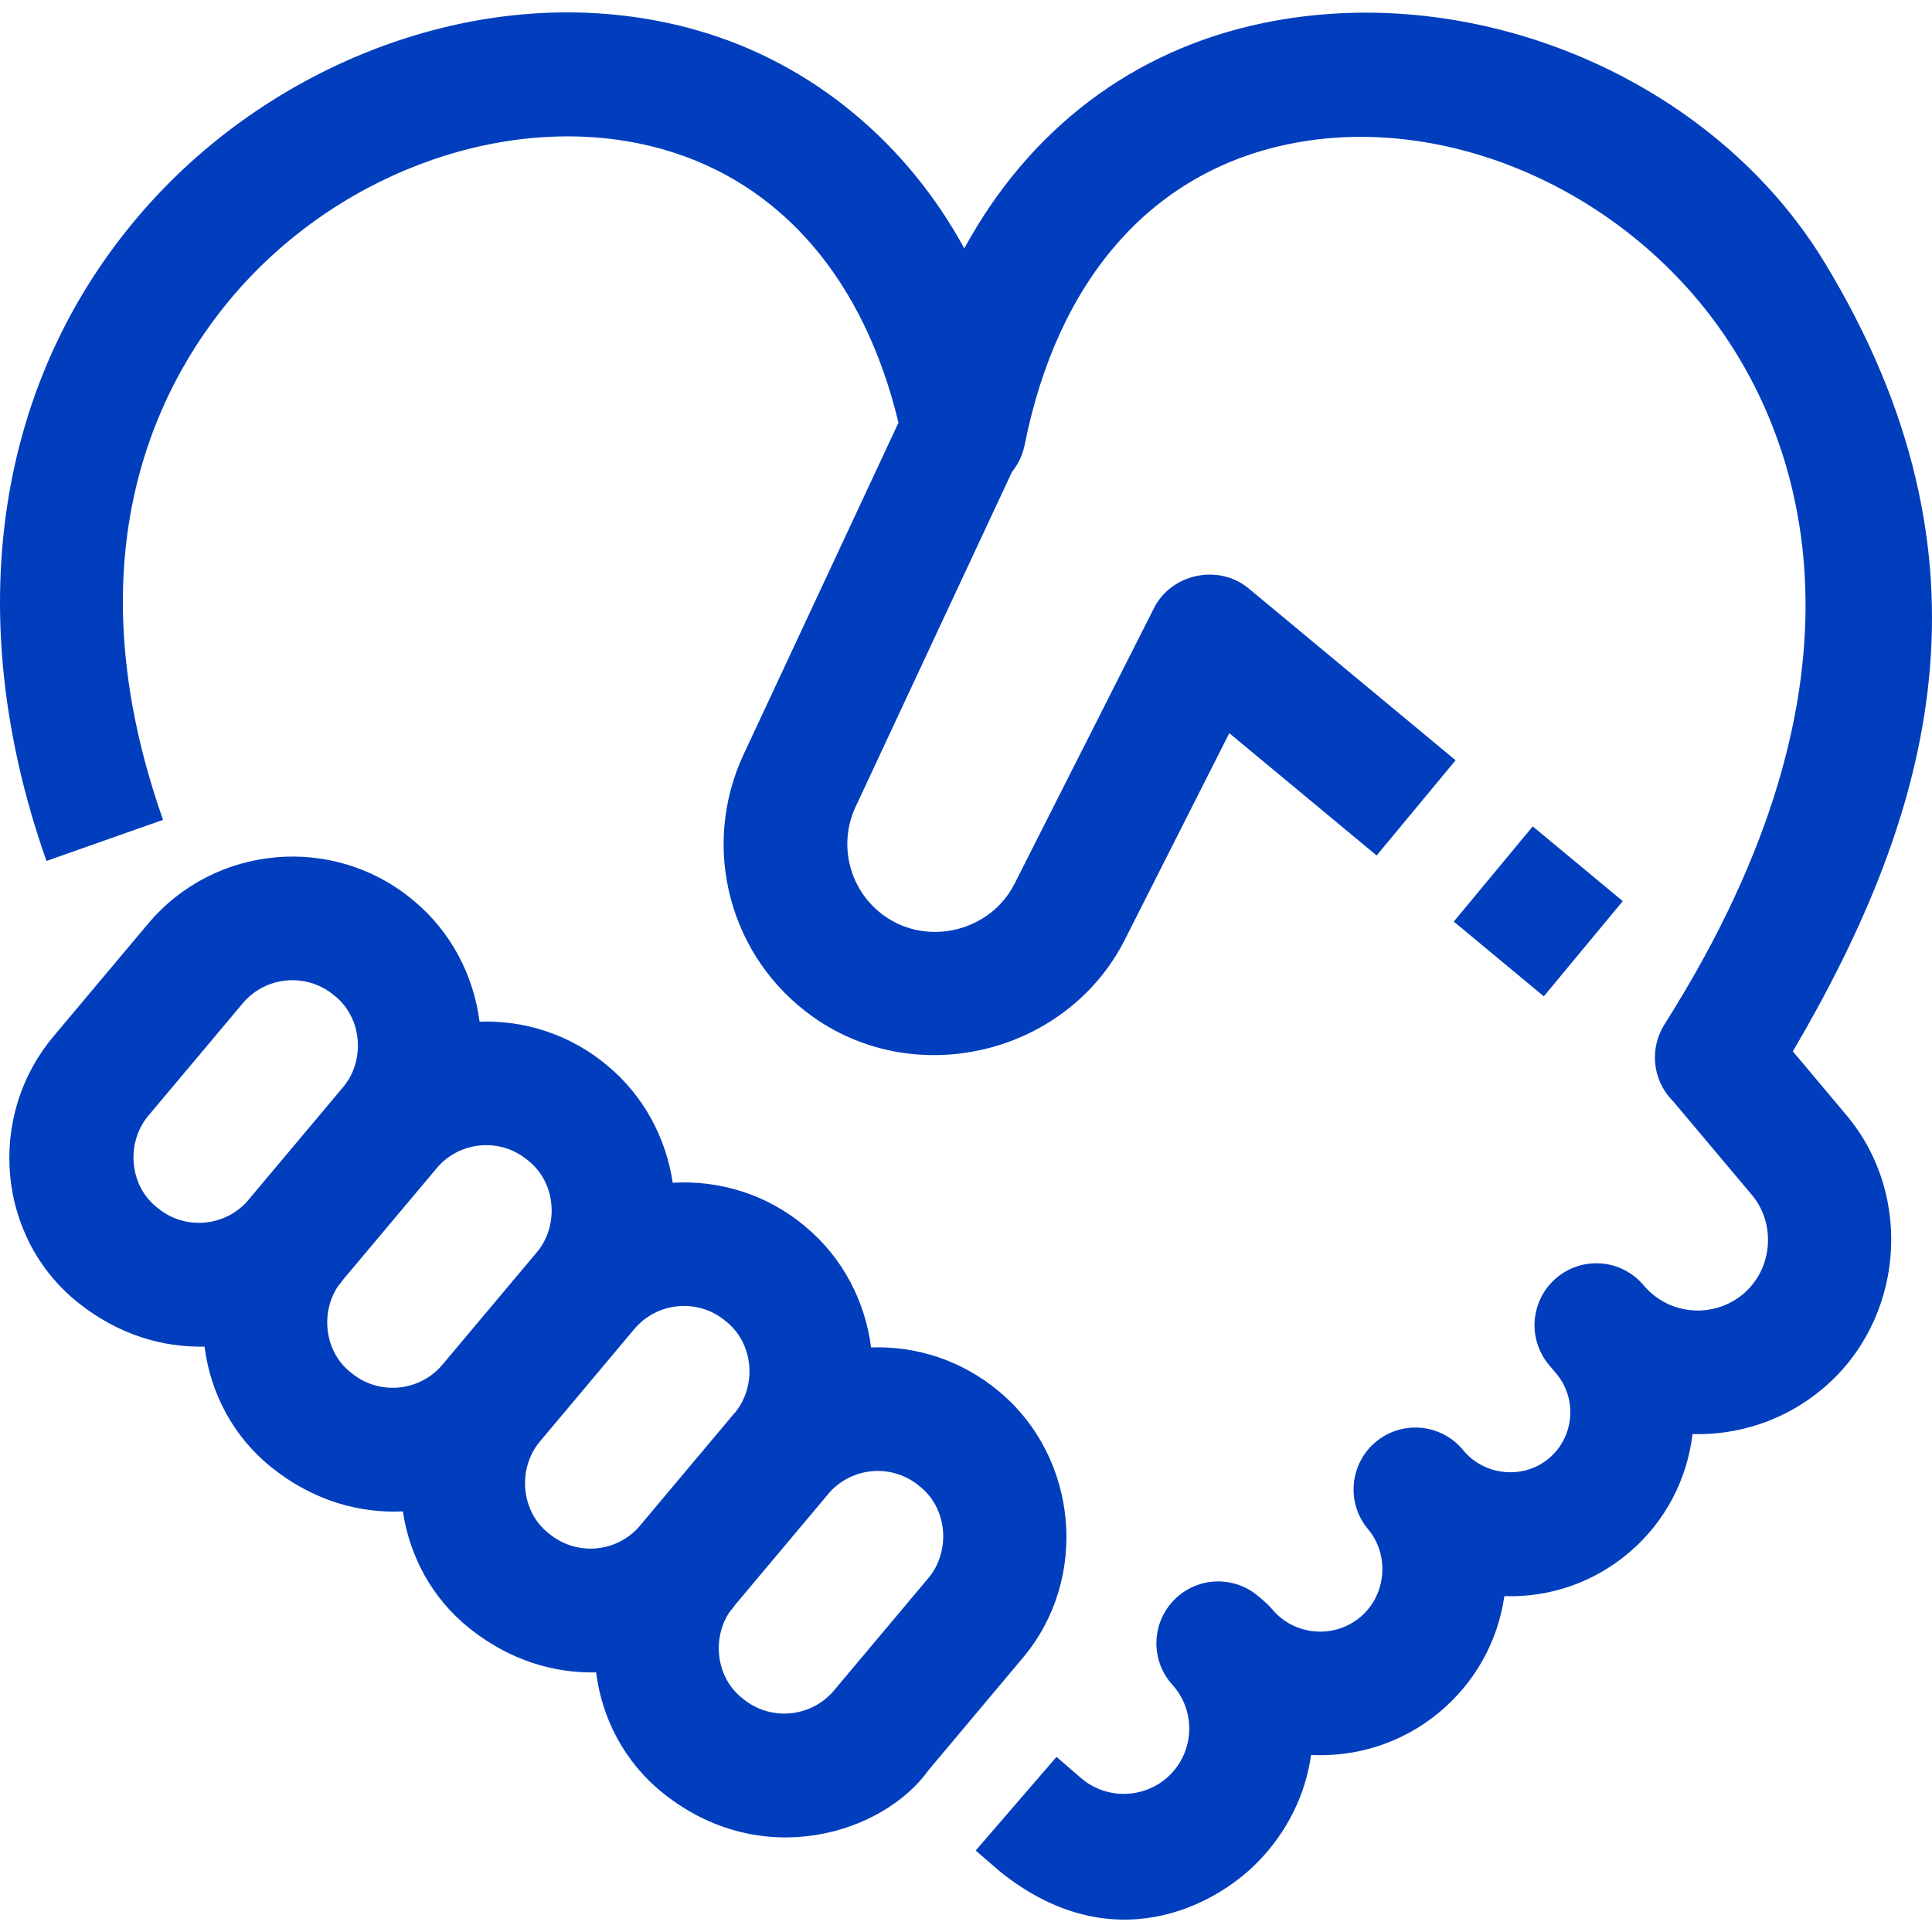 <svg width="64" height="64" viewBox="0 0 64 64" fill="none" xmlns="http://www.w3.org/2000/svg">
<g id="respect (2) 1" clip-path="url(#clip0_400_591)">
<path id="Vector" d="M51.141 33.005L48.158 30.529L50.774 27.375L53.756 29.851L51.141 33.005Z" fill="#013EBD"/>
<path id="Vector_2" d="M41.847 0.763C37.522 1.658 34.092 4.288 31.943 8.229C30.06 4.763 26.928 2.107 23.122 1.012C16.744 -0.822 9.704 1.693 5.242 6.43C-0.071 12.068 -1.421 20.12 1.539 28.52L5.401 27.159C2.072 17.708 5.739 11.878 8.222 9.243C11.88 5.36 17.413 3.639 21.99 4.955C25.891 6.078 28.63 9.28 29.763 14.002L24.633 24.991C23.189 28.082 24.169 31.748 26.963 33.708C30.415 36.128 35.363 34.883 37.262 31.128L40.722 24.287L45.603 28.339L48.218 25.185L41.362 19.492C40.37 18.669 38.806 18.999 38.227 20.144L33.607 29.277C32.816 30.842 30.754 31.362 29.314 30.352C28.751 29.958 28.345 29.379 28.168 28.715C27.99 28.052 28.052 27.348 28.343 26.726L33.523 15.632C33.733 15.372 33.877 15.066 33.943 14.739C35.035 9.26 38.137 5.715 42.677 4.776C47.868 3.701 53.792 6.278 57.082 11.041C59.53 14.585 62.532 22.27 55.139 33.932C54.896 34.317 54.787 34.771 54.83 35.224C54.873 35.678 55.066 36.103 55.378 36.435L55.444 36.504C55.456 36.517 58.031 39.581 58.031 39.581C58.849 40.555 58.715 42.052 57.743 42.867C56.756 43.695 55.278 43.566 54.449 42.579C53.722 41.712 52.43 41.6 51.564 42.328C50.698 43.056 50.585 44.348 51.313 45.215L51.313 45.215C51.314 45.216 51.315 45.218 51.316 45.219L51.555 45.503C52.255 46.337 52.151 47.592 51.323 48.299C50.47 49.028 49.153 48.893 48.454 48.02C47.726 47.154 46.435 47.042 45.569 47.77C44.703 48.498 44.591 49.791 45.319 50.657C46.044 51.521 45.922 52.855 45.054 53.575C44.18 54.3 42.875 54.182 42.145 53.312C42.019 53.163 41.855 53.02 41.703 52.894C40.887 52.179 39.655 52.225 38.895 52.999C38.134 53.773 38.109 55.006 38.837 55.811C39.609 56.665 39.577 57.974 38.764 58.789C37.964 59.592 36.665 59.64 35.808 58.899L34.998 58.199L32.321 61.301L33.13 62.001C36.817 64.96 40.23 63.15 41.663 61.684C42.648 60.677 43.249 59.436 43.431 58.136C44.919 58.209 46.437 57.751 47.668 56.73C48.854 55.747 49.615 54.388 49.834 52.874C51.356 52.924 52.818 52.411 53.983 51.416C55.189 50.385 55.892 48.975 56.067 47.506C57.584 47.548 59.123 47.057 60.374 46.007C63.06 43.755 63.424 39.632 61.168 36.945L59.391 34.828C64.041 26.902 66.409 18.542 60.452 8.711C56.77 2.636 48.933 -0.704 41.847 0.763Z" fill="#013EBD"/>
<path id="Vector_3" d="M33.086 46.087C31.857 45.057 30.345 44.583 28.856 44.636C28.66 43.114 27.921 41.66 26.668 40.623C25.398 39.558 23.823 39.088 22.285 39.18C22.065 37.705 21.331 36.303 20.115 35.295C18.886 34.266 17.374 33.791 15.886 33.844C15.69 32.322 14.95 30.868 13.697 29.831C11.061 27.621 7.117 27.966 4.904 30.601L1.777 34.325C-0.471 37.003 -0.087 41.015 2.582 43.148C3.929 44.226 5.403 44.639 6.776 44.608C6.968 46.139 7.721 47.591 8.999 48.613C10.396 49.73 11.931 50.133 13.347 50.067C13.565 51.549 14.311 52.948 15.552 53.94C16.9 55.017 18.374 55.431 19.747 55.4C19.939 56.93 20.692 58.383 21.969 59.404C25.245 62.023 29.273 60.725 30.762 58.635L33.889 54.91C36.092 52.287 35.717 48.267 33.086 46.087ZM5.215 40.009C4.278 39.287 4.164 37.853 4.913 36.961L8.04 33.237C8.801 32.33 10.159 32.212 11.063 32.969C11.992 33.685 12.112 35.098 11.385 35.993C11.364 36.017 11.342 36.04 11.322 36.065L8.195 39.789L8.187 39.799C7.418 40.652 6.102 40.752 5.215 40.009ZM11.632 45.473C10.76 44.802 10.602 43.514 11.188 42.62C11.253 42.542 11.316 42.462 11.375 42.379L14.502 38.655C14.505 38.652 14.507 38.648 14.51 38.645C15.279 37.791 16.596 37.692 17.481 38.434C18.418 39.156 18.533 40.59 17.783 41.483L14.656 45.207C13.895 46.113 12.539 46.232 11.632 45.473ZM18.186 50.801C17.248 50.079 17.135 48.645 17.884 47.753L21.011 44.028C21.772 43.121 23.13 43.003 24.034 43.761C24.963 44.477 25.083 45.89 24.356 46.785C24.335 46.809 24.313 46.832 24.292 46.856L21.165 50.581L21.157 50.591C20.389 51.444 19.073 51.543 18.186 50.801ZM30.754 52.275L27.627 55.999C26.866 56.905 25.51 57.024 24.603 56.265C23.731 55.594 23.573 54.306 24.159 53.411C24.224 53.334 24.286 53.253 24.346 53.171L27.473 49.447C27.475 49.444 27.478 49.44 27.481 49.437C28.25 48.583 29.567 48.484 30.451 49.225C31.389 49.947 31.504 51.381 30.754 52.275Z" fill="#013EBD"/>
</g>
<defs>
<clipPath id="clip0_400_591">
<rect width="64" height="64" fill="white"/>
</clipPath>
</defs>
</svg>
